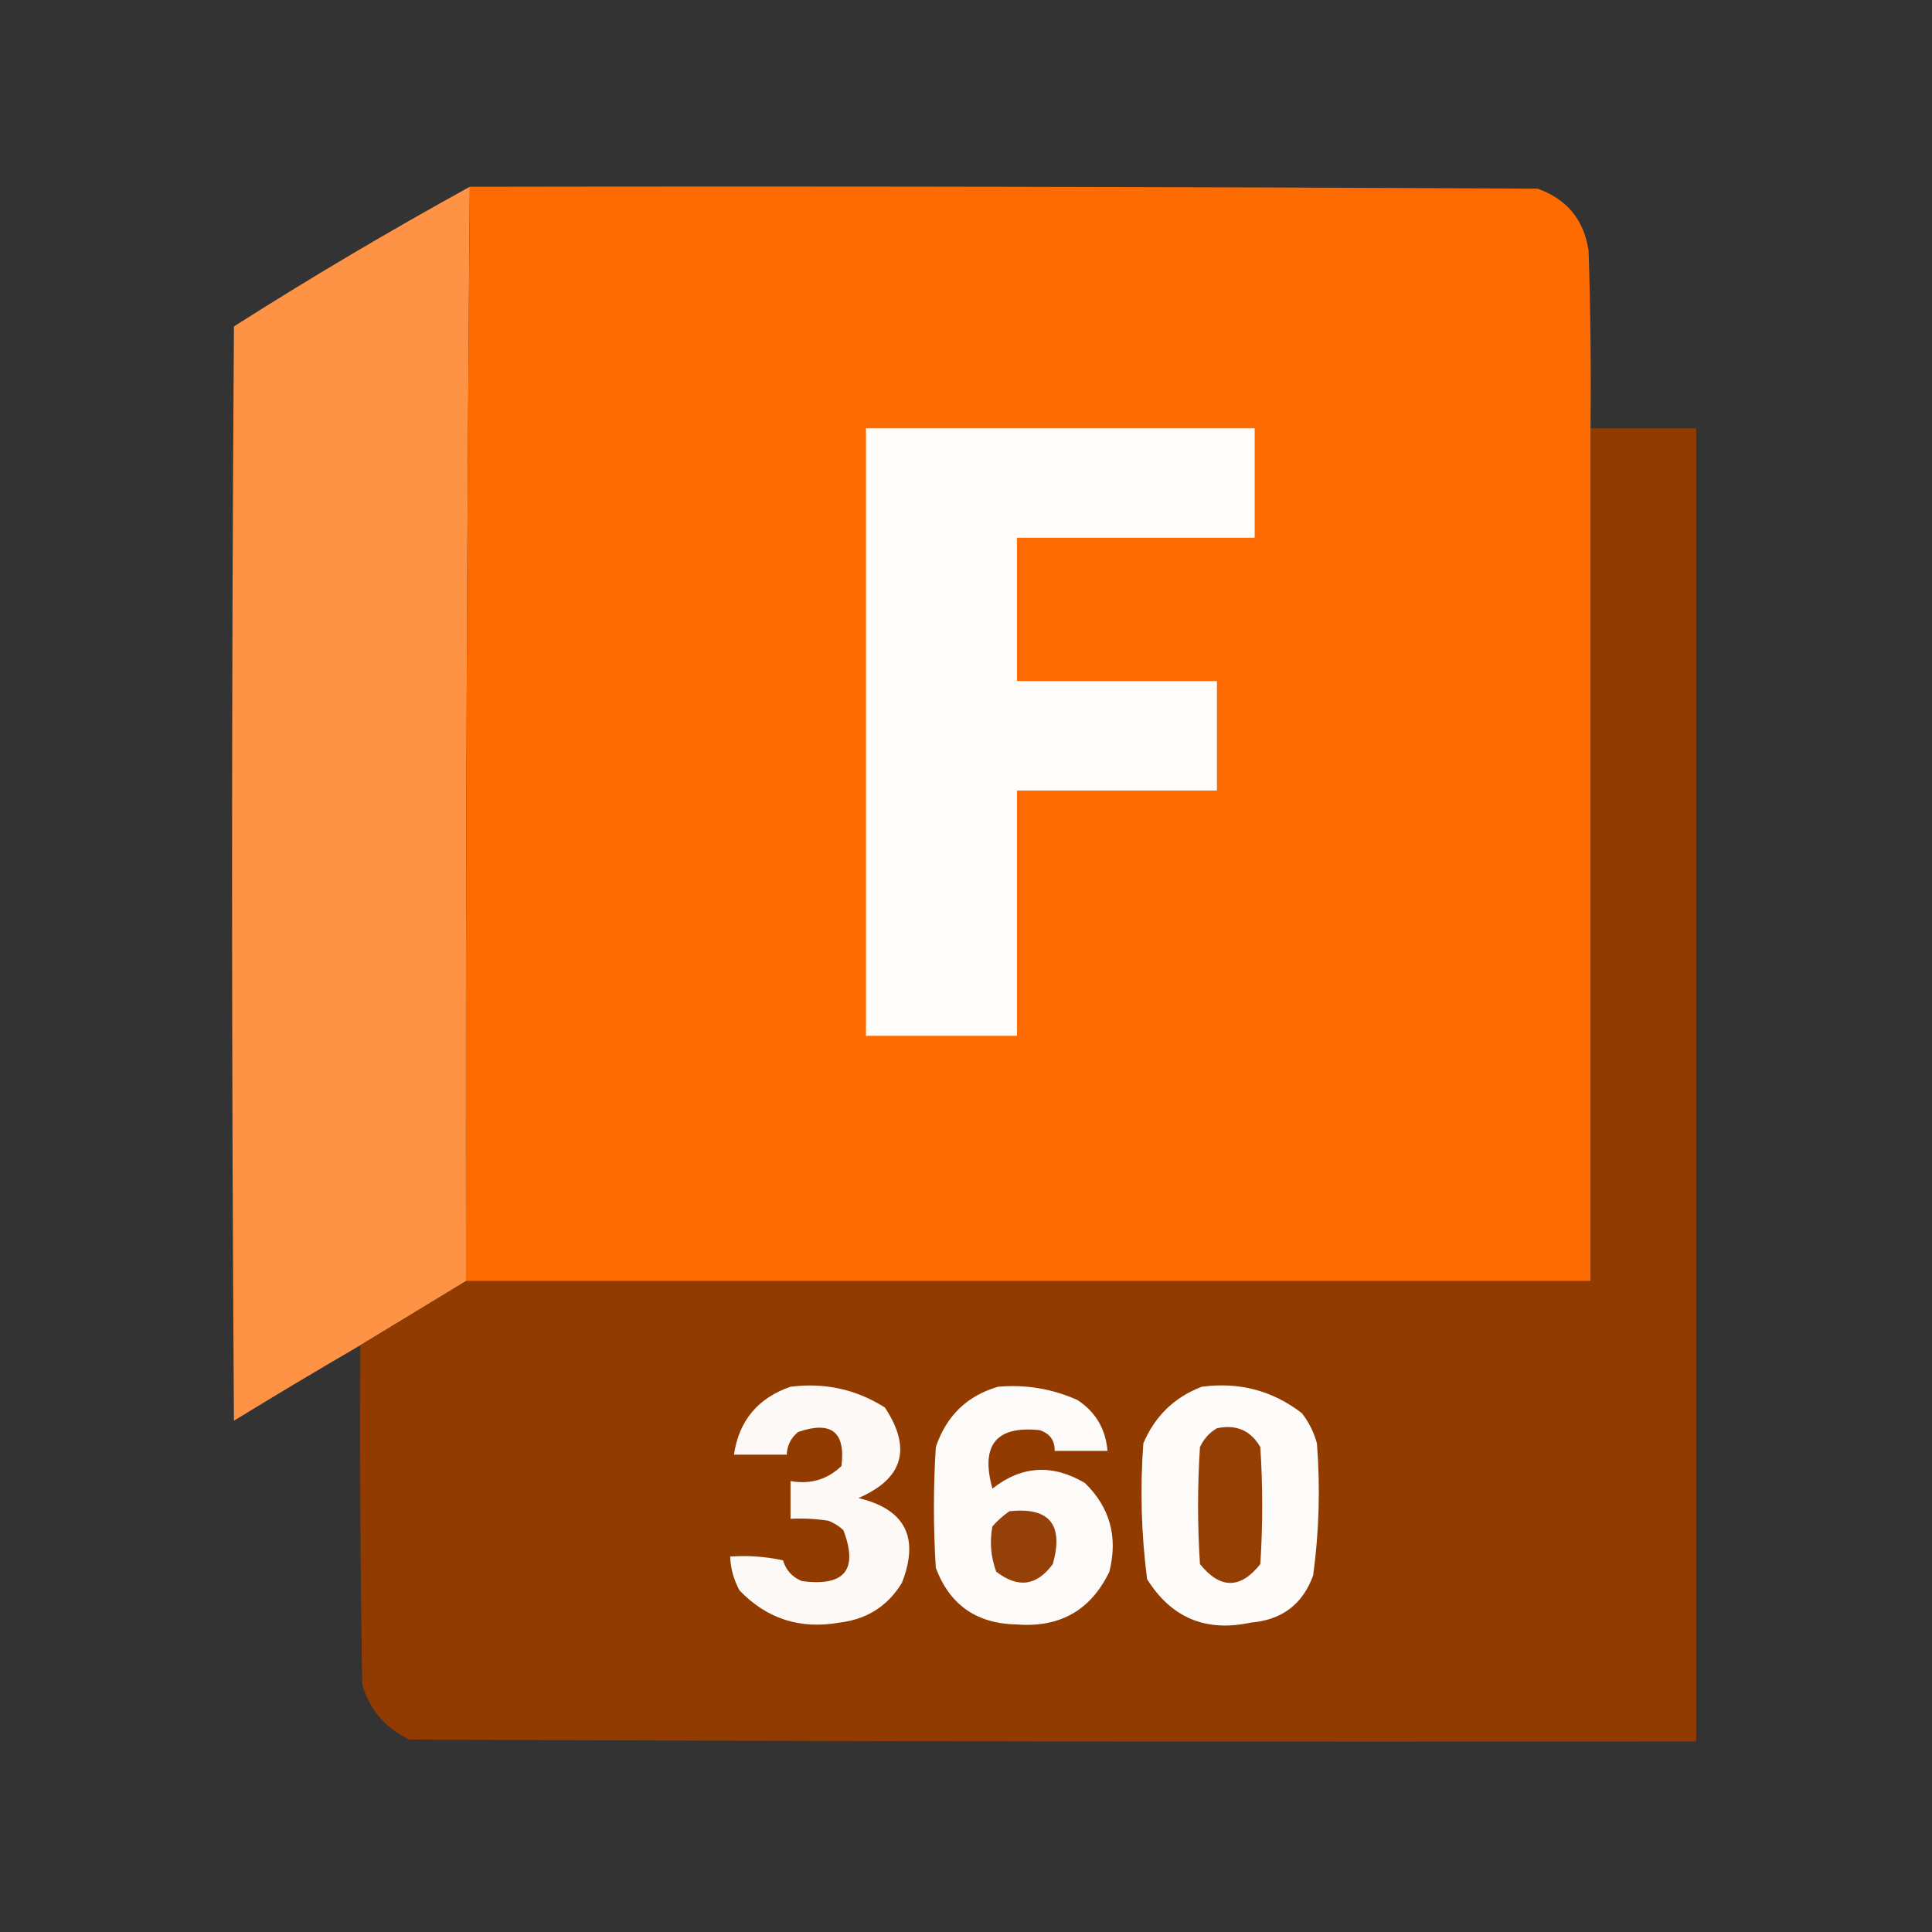 <?xml version="1.0" encoding="UTF-8"?>
<!DOCTYPE svg PUBLIC "-//W3C//DTD SVG 1.1//EN" "http://www.w3.org/Graphics/SVG/1.1/DTD/svg11.dtd">
<svg xmlns="http://www.w3.org/2000/svg" version="1.1" width="512px" height="512px" style="shape-rendering:geometricPrecision; text-rendering:geometricPrecision; image-rendering:optimizeQuality; fill-rule:evenodd; clip-rule:evenodd" xmlns:xlink="http://www.w3.org/1999/xlink">
<rect width="100%" height="100%" fill="#333333" stroke="none"/>
<g><path style="opacity:1" fill="#fe9346" d="M 124.5,49.5 C 123.689,146.164 123.355,242.831 123.5,339.5C 114.167,345.167 104.833,350.833 95.5,356.5C 84.278,363.029 73.112,369.696 62,376.5C 61.333,279.833 61.333,183.167 62,86.5C 82.504,73.471 103.337,61.138 124.5,49.5 Z"/></g>
<g><path style="opacity:1" fill="#fe6b00" d="M 124.5,49.5 C 218.834,49.333 313.167,49.5 407.5,50C 415.286,52.788 419.786,58.288 421,66.5C 421.5,82.163 421.667,97.83 421.5,113.5C 421.5,188.833 421.5,264.167 421.5,339.5C 322.167,339.5 222.833,339.5 123.5,339.5C 123.355,242.831 123.689,146.164 124.5,49.5 Z"/></g>
<g><path style="opacity:1" fill="#fffefd" d="M 229.5,113.5 C 263.833,113.5 298.167,113.5 332.5,113.5C 332.5,123.167 332.5,132.833 332.5,142.5C 311.5,142.5 290.5,142.5 269.5,142.5C 269.5,155.167 269.5,167.833 269.5,180.5C 287.167,180.5 304.833,180.5 322.5,180.5C 322.5,190.167 322.5,199.833 322.5,209.5C 304.833,209.5 287.167,209.5 269.5,209.5C 269.5,231.167 269.5,252.833 269.5,274.5C 256.167,274.5 242.833,274.5 229.5,274.5C 229.5,220.833 229.5,167.167 229.5,113.5 Z"/></g>
<g><path style="opacity:1" fill="#923b00" d="M 421.5,113.5 C 430.833,113.5 440.167,113.5 449.5,113.5C 449.5,229.5 449.5,345.5 449.5,461.5C 335.833,461.667 222.166,461.5 108.5,461C 102.18,458.014 98.013,453.181 96,446.5C 95.5,416.502 95.333,386.502 95.5,356.5C 104.833,350.833 114.167,345.167 123.5,339.5C 222.833,339.5 322.167,339.5 421.5,339.5C 421.5,264.167 421.5,188.833 421.5,113.5 Z"/></g>
<g><path style="opacity:1" fill="#fcf9f7" d="M 209.5,367.5 C 218.547,366.347 226.881,368.18 234.5,373C 241.689,383.865 239.356,391.865 227.5,397C 239.902,399.968 243.735,407.468 239,419.5C 235.242,425.635 229.742,429.135 222.5,430C 212.078,431.86 203.244,429.027 196,421.5C 194.451,418.688 193.618,415.688 193.5,412.5C 198.214,412.173 202.88,412.507 207.5,413.5C 208.301,416.133 209.967,417.967 212.5,419C 223.842,420.503 227.509,416.003 223.5,405.5C 222.335,404.416 221.002,403.583 219.5,403C 216.183,402.502 212.85,402.335 209.5,402.5C 209.5,399.167 209.5,395.833 209.5,392.5C 214.765,393.429 219.265,392.096 223,388.5C 224.113,379.459 220.28,376.459 211.5,379.5C 209.585,381.071 208.585,383.071 208.5,385.5C 203.833,385.5 199.167,385.5 194.5,385.5C 195.853,376.479 200.853,370.479 209.5,367.5 Z"/></g>
<g><path style="opacity:1" fill="#fdfbfa" d="M 264.5,367.5 C 271.821,366.859 278.821,368.025 285.5,371C 290.332,374.155 292.998,378.655 293.5,384.5C 288.833,384.5 284.167,384.5 279.5,384.5C 279.548,381.708 278.215,379.875 275.5,379C 263.975,377.805 259.808,382.971 263,394.5C 270.721,388.414 278.888,387.914 287.5,393C 294.139,399.456 296.306,407.29 294,416.5C 289.102,426.704 280.935,431.37 269.5,430.5C 258.848,430.329 251.681,425.329 248,415.5C 247.333,404.833 247.333,394.167 248,383.5C 250.786,375.211 256.286,369.878 264.5,367.5 Z"/></g>
<g><path style="opacity:1" fill="#fdfcfb" d="M 318.5,367.5 C 328.391,366.18 337.224,368.513 345,374.5C 346.861,376.888 348.194,379.554 349,382.5C 349.912,394.225 349.579,405.892 348,417.5C 345.221,425.151 339.721,429.317 331.5,430C 319.574,432.585 310.408,428.751 304,418.5C 302.443,406.549 302.109,394.549 303,382.5C 306.081,375.251 311.247,370.251 318.5,367.5 Z"/></g>
<g><path style="opacity:1" fill="#943e04" d="M 322.5,378.5 C 327.635,377.426 331.468,379.093 334,383.5C 334.667,393.833 334.667,404.167 334,414.5C 328.715,421.156 323.382,421.156 318,414.5C 317.333,404.167 317.333,393.833 318,383.5C 319.025,381.313 320.525,379.646 322.5,378.5 Z"/></g>
<g><path style="opacity:1" fill="#954008" d="M 267.5,400.5 C 278.115,399.351 281.949,404.018 279,414.5C 274.76,420.296 269.76,420.963 264,416.5C 262.566,412.594 262.233,408.594 263,404.5C 264.397,402.93 265.897,401.596 267.5,400.5 Z"/></g>
</svg>
